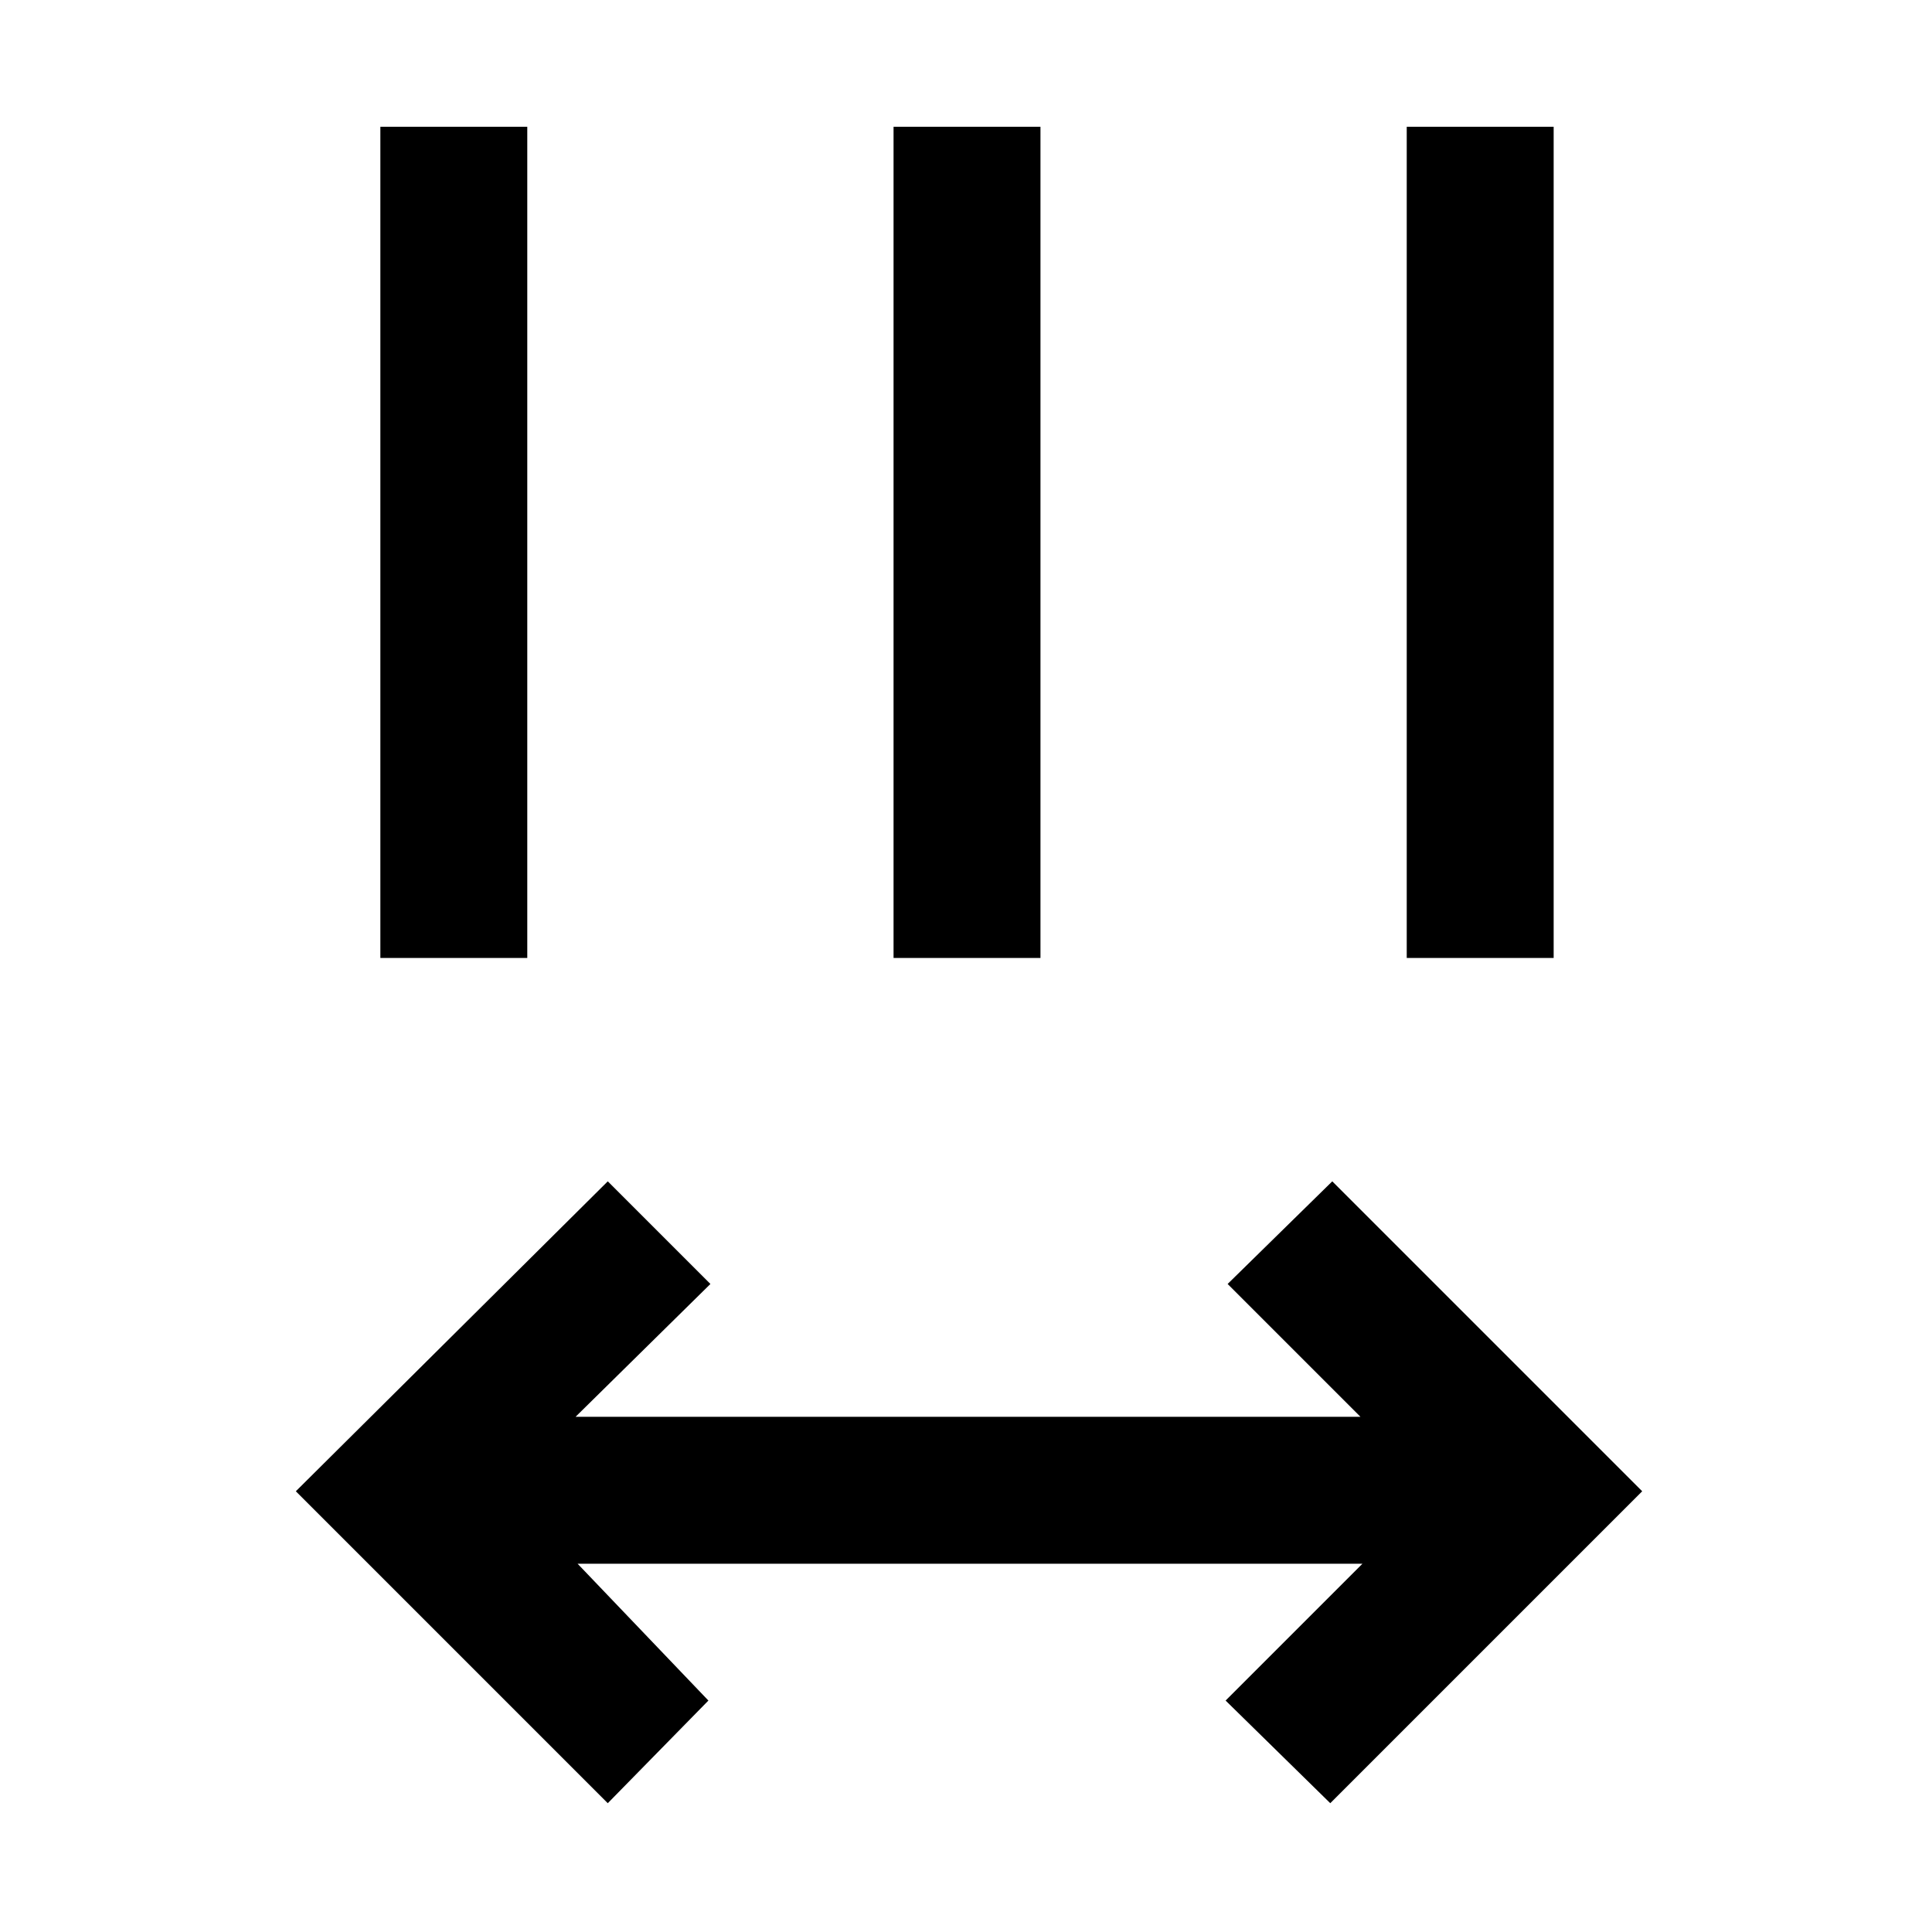 <svg xmlns="http://www.w3.org/2000/svg" height="48" viewBox="0 96 960 960" width="48"><path d="M302 992 147 837l155-154 51 51-67 66h390l-66-66 52-51 154 154-155 155-52-51 68-68H287l65 68-50 51ZM189 572V159h73v413h-73Zm255 0V159h73v413h-73Zm255 0V159h73v413h-73Z"/></svg>